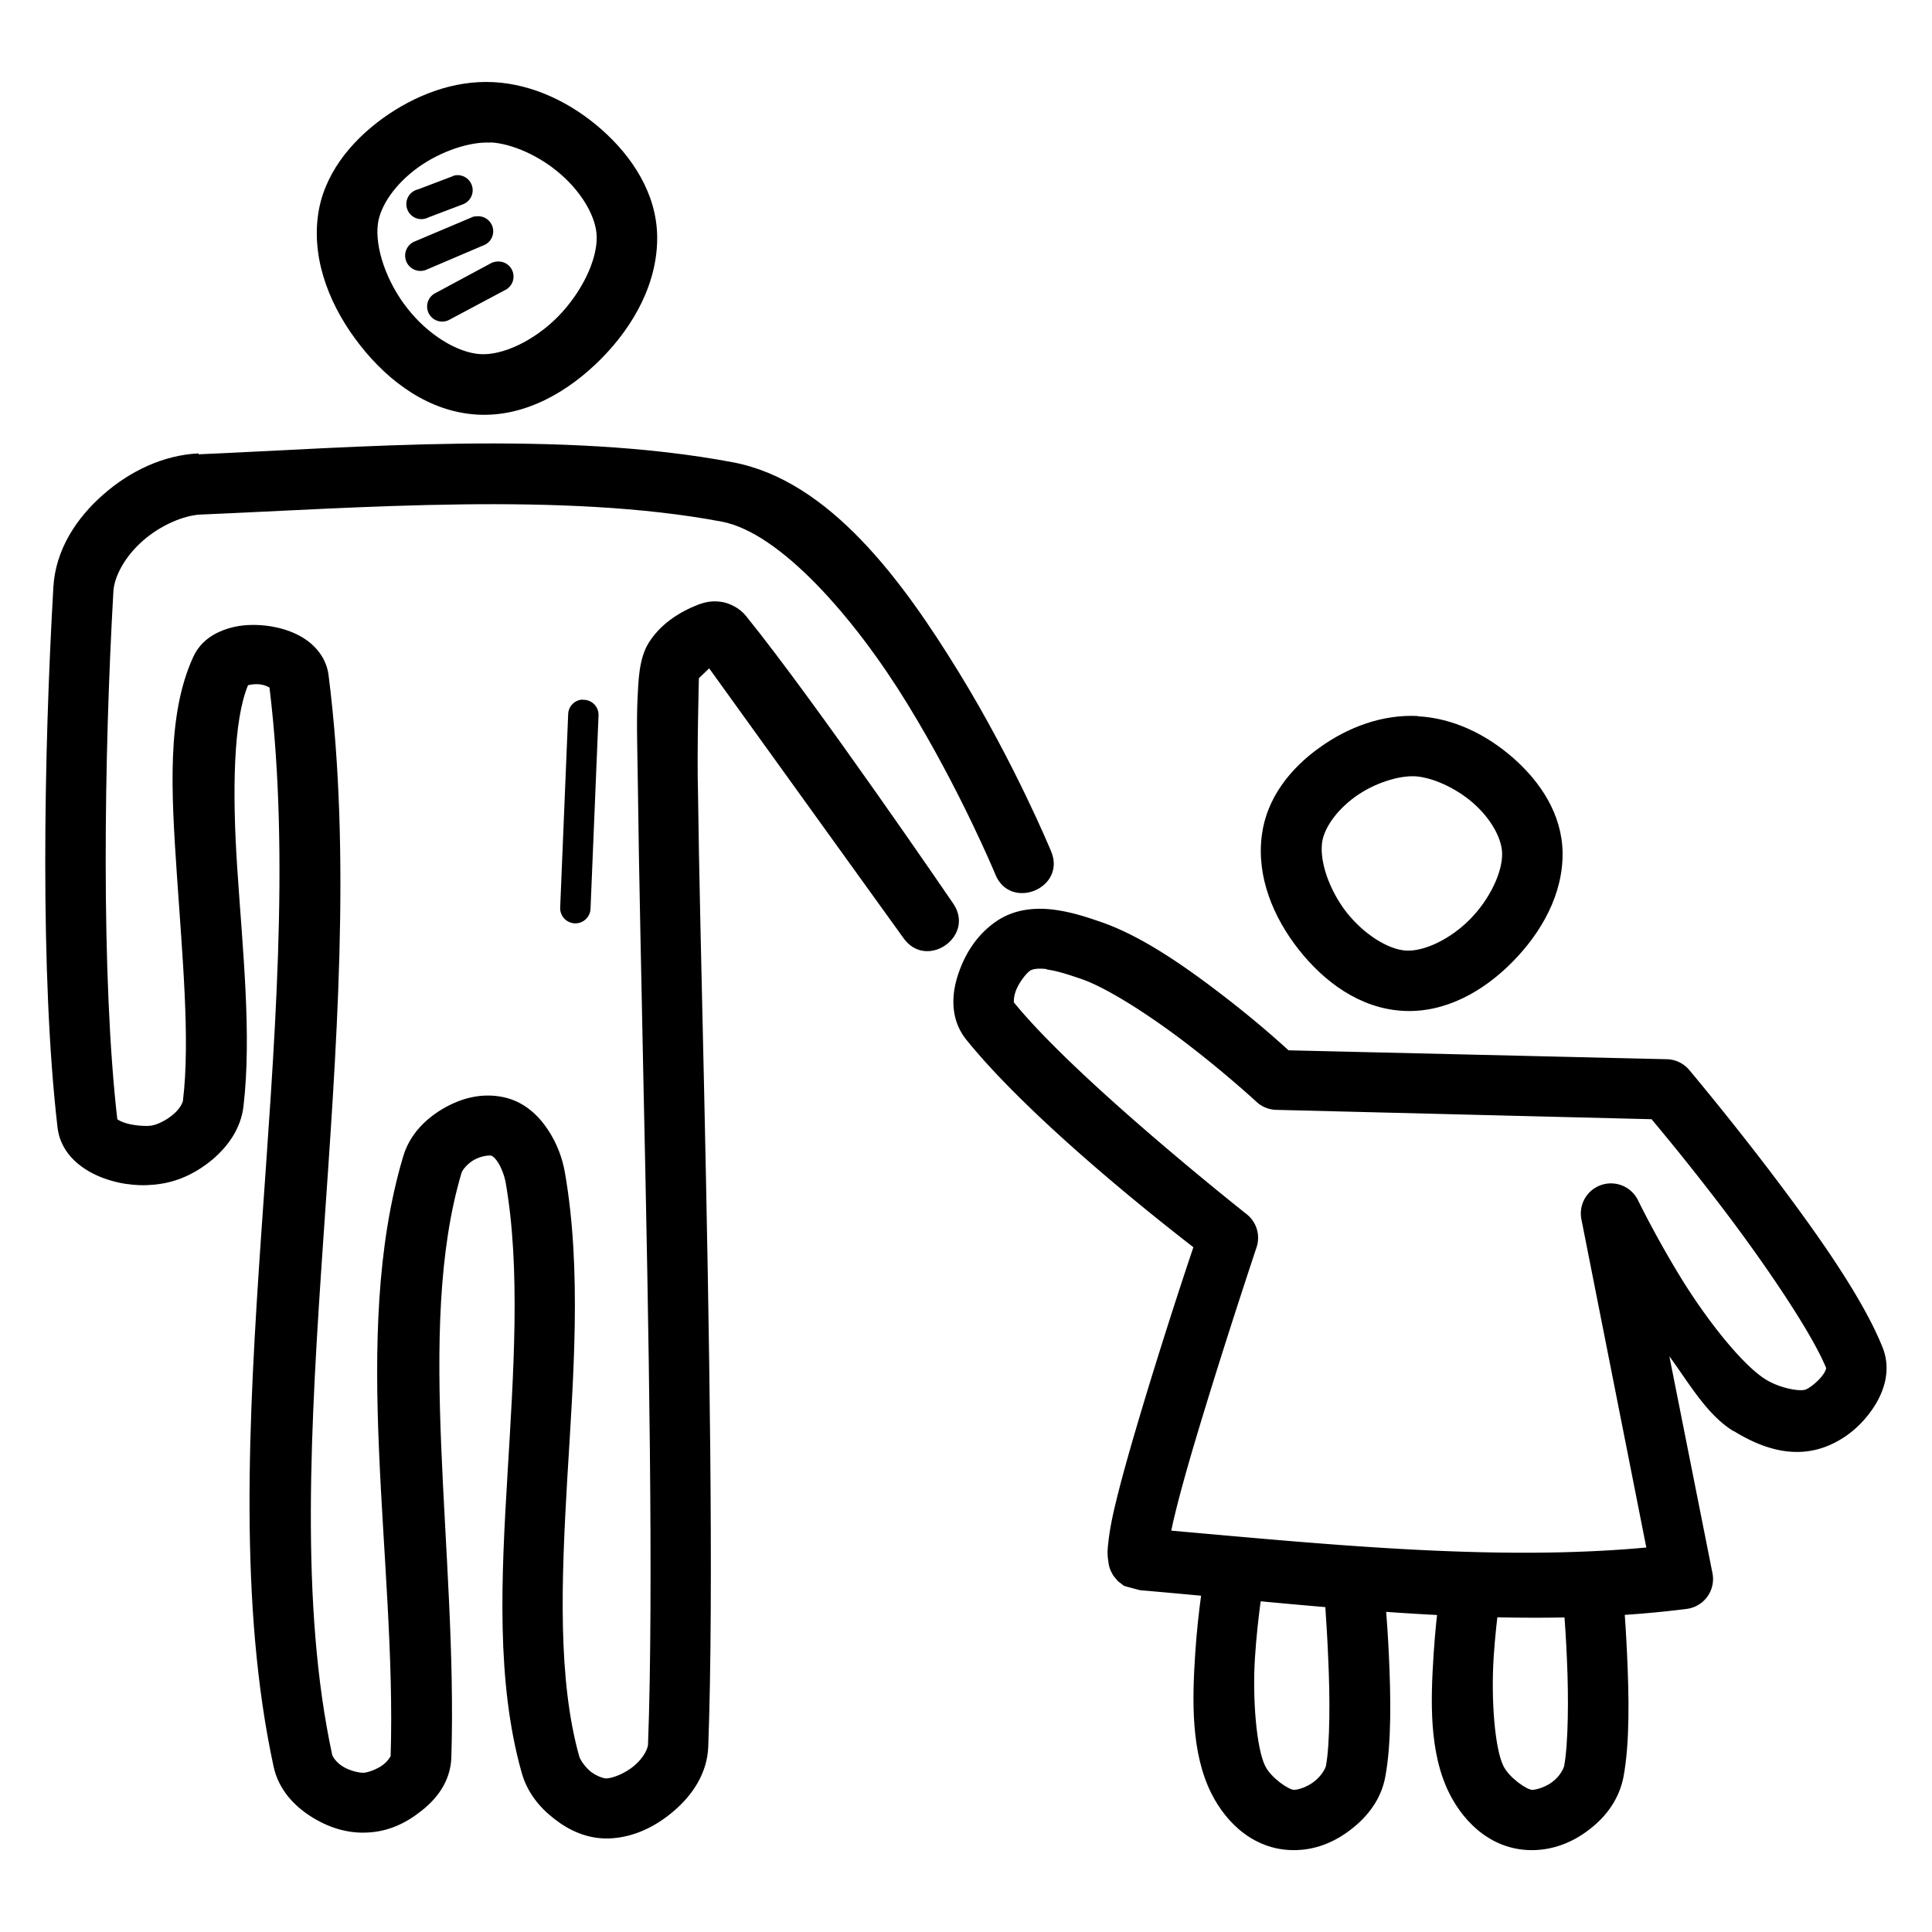 <?xml version="1.0" ?><svg height="32" id="svg8" version="1.1" viewBox="0 0 8.467 8.467" width="32" xmlns="http://www.w3.org/2000/svg" xmlns:cc="http://creativecommons.org/ns#" xmlns:dc="http://purl.org/dc/elements/1.1/" xmlns:inkscape="http://www.inkscape.org/namespaces/inkscape" xmlns:rdf="http://www.w3.org/1999/02/22-rdf-syntax-ns#" xmlns:sodipodi="http://sodipodi.sourceforge.net/DTD/sodipodi-0.dtd" xmlns:svg="http://www.w3.org/2000/svg"><defs id="defs2"/><g id="layer1" transform="translate(0,-288.533)"><g id="g14166" style="display:inline" transform="translate(751.183,56.71)"><path d="m -744.969,234.961 c -0.154,-0.008 -0.306,0.048 -0.432,0.139 -0.126,0.09 -0.231,0.22 -0.252,0.383 -0.024,0.182 0.05,0.36 0.162,0.502 0.112,0.142 0.268,0.257 0.455,0.268 0.186,0.011 0.355,-0.086 0.482,-0.215 0.127,-0.129 0.222,-0.297 0.219,-0.48 -0.003,-0.167 -0.097,-0.308 -0.215,-0.412 -0.118,-0.104 -0.264,-0.176 -0.42,-0.184 z m -0.014,0.264 c 0.075,0.004 0.18,0.05 0.258,0.119 0.078,0.069 0.124,0.155 0.125,0.219 0.002,0.081 -0.053,0.2 -0.141,0.289 -0.088,0.089 -0.202,0.141 -0.279,0.137 -0.077,-0.004 -0.184,-0.069 -0.262,-0.168 -0.077,-0.099 -0.118,-0.224 -0.107,-0.305 0.008,-0.062 0.062,-0.141 0.145,-0.201 0.083,-0.06 0.189,-0.093 0.262,-0.09 z" id="path14146" style="color:#000000;font-style:normal;font-variant:normal;font-weight:normal;font-stretch:normal;font-size:medium;line-height:normal;font-family:sans-serif;font-variant-ligatures:normal;font-variant-position:normal;font-variant-caps:normal;font-variant-numeric:normal;font-variant-alternates:normal;font-feature-settings:normal;text-indent:0;text-align:start;text-decoration:none;text-decoration-line:none;text-decoration-style:solid;text-decoration-color:#000000;letter-spacing:normal;word-spacing:normal;text-transform:none;writing-mode:lr-tb;direction:ltr;text-orientation:mixed;dominant-baseline:auto;baseline-shift:baseline;text-anchor:start;white-space:normal;shape-padding:0;clip-rule:nonzero;display:inline;overflow:visible;visibility:visible;opacity:1;isolation:auto;mix-blend-mode:normal;color-interpolation:sRGB;color-interpolation-filters:linearRGB;solid-color:#000000;solid-opacity:1;vector-effect:none;fill:#000000;fill-opacity:1;fill-rule:nonzero;stroke:none;stroke-width:0.265px;stroke-linecap:butt;stroke-linejoin:miter;stroke-miterlimit:4;stroke-dasharray:none;stroke-dashoffset:0;stroke-opacity:1;color-rendering:auto;image-rendering:auto;shape-rendering:auto;text-rendering:auto;enable-background:accumulate"/><path d="m -749.021,232.183 c -0.172,-0.009 -0.342,0.056 -0.484,0.158 -0.142,0.103 -0.262,0.249 -0.285,0.43 -0.026,0.203 0.059,0.405 0.186,0.566 0.127,0.162 0.304,0.291 0.512,0.303 0.207,0.012 0.398,-0.098 0.543,-0.244 0.145,-0.146 0.25,-0.337 0.246,-0.541 -0.004,-0.185 -0.109,-0.345 -0.242,-0.463 -0.133,-0.118 -0.301,-0.2 -0.475,-0.209 z m -0.012,0.264 c 0.093,0.005 0.217,0.059 0.311,0.143 0.094,0.083 0.153,0.189 0.154,0.271 0.002,0.102 -0.065,0.243 -0.17,0.35 -0.105,0.106 -0.242,0.17 -0.34,0.164 -0.099,-0.006 -0.228,-0.083 -0.32,-0.201 -0.093,-0.118 -0.142,-0.268 -0.129,-0.369 0.01,-0.08 0.076,-0.176 0.176,-0.248 0.1,-0.072 0.228,-0.114 0.318,-0.109 z" id="path14148" style="color:#000000;font-style:normal;font-variant:normal;font-weight:normal;font-stretch:normal;font-size:medium;line-height:normal;font-family:sans-serif;font-variant-ligatures:normal;font-variant-position:normal;font-variant-caps:normal;font-variant-numeric:normal;font-variant-alternates:normal;font-feature-settings:normal;text-indent:0;text-align:start;text-decoration:none;text-decoration-line:none;text-decoration-style:solid;text-decoration-color:#000000;letter-spacing:normal;word-spacing:normal;text-transform:none;writing-mode:lr-tb;direction:ltr;text-orientation:mixed;dominant-baseline:auto;baseline-shift:baseline;text-anchor:start;white-space:normal;shape-padding:0;clip-rule:nonzero;display:inline;overflow:visible;visibility:visible;opacity:1;isolation:auto;mix-blend-mode:normal;color-interpolation:sRGB;color-interpolation-filters:linearRGB;solid-color:#000000;solid-opacity:1;vector-effect:none;fill:#000000;fill-opacity:1;fill-rule:nonzero;stroke:none;stroke-width:0.265px;stroke-linecap:butt;stroke-linejoin:miter;stroke-miterlimit:4;stroke-dasharray:none;stroke-dashoffset:0;stroke-opacity:1;color-rendering:auto;image-rendering:auto;shape-rendering:auto;text-rendering:auto;enable-background:accumulate"/><path d="m -749.191,232.592 a 0.066,0.066 0 0 0 -0.01,0.004 l -0.15,0.057 a 0.066,0.066 0 1 0 0.045,0.123 l 0.15,-0.057 a 0.066,0.066 0 0 0 -0.035,-0.127 z" id="path14150" style="color:#000000;font-style:normal;font-variant:normal;font-weight:normal;font-stretch:normal;font-size:medium;line-height:normal;font-family:sans-serif;font-variant-ligatures:normal;font-variant-position:normal;font-variant-caps:normal;font-variant-numeric:normal;font-variant-alternates:normal;font-feature-settings:normal;text-indent:0;text-align:start;text-decoration:none;text-decoration-line:none;text-decoration-style:solid;text-decoration-color:#000000;letter-spacing:normal;word-spacing:normal;text-transform:none;writing-mode:lr-tb;direction:ltr;text-orientation:mixed;dominant-baseline:auto;baseline-shift:baseline;text-anchor:start;white-space:normal;shape-padding:0;clip-rule:nonzero;display:inline;overflow:visible;visibility:visible;opacity:1;isolation:auto;mix-blend-mode:normal;color-interpolation:sRGB;color-interpolation-filters:linearRGB;solid-color:#000000;solid-opacity:1;vector-effect:none;fill:#000000;fill-opacity:1;fill-rule:nonzero;stroke:none;stroke-width:0.132;stroke-linecap:round;stroke-linejoin:round;stroke-miterlimit:4;stroke-dasharray:none;stroke-dashoffset:0;stroke-opacity:1;color-rendering:auto;image-rendering:auto;shape-rendering:auto;text-rendering:auto;enable-background:accumulate"/><path d="m -749.101,232.771 a 0.066,0.066 0 0 0 -0.018,0.006 l -0.246,0.104 a 0.067,0.067 0 1 0 0.053,0.123 l 0.246,-0.105 a 0.066,0.066 0 0 0 -0.035,-0.127 z" id="path14152" style="color:#000000;font-style:normal;font-variant:normal;font-weight:normal;font-stretch:normal;font-size:medium;line-height:normal;font-family:sans-serif;font-variant-ligatures:normal;font-variant-position:normal;font-variant-caps:normal;font-variant-numeric:normal;font-variant-alternates:normal;font-feature-settings:normal;text-indent:0;text-align:start;text-decoration:none;text-decoration-line:none;text-decoration-style:solid;text-decoration-color:#000000;letter-spacing:normal;word-spacing:normal;text-transform:none;writing-mode:lr-tb;direction:ltr;text-orientation:mixed;dominant-baseline:auto;baseline-shift:baseline;text-anchor:start;white-space:normal;shape-padding:0;clip-rule:nonzero;display:inline;overflow:visible;visibility:visible;opacity:1;isolation:auto;mix-blend-mode:normal;color-interpolation:sRGB;color-interpolation-filters:linearRGB;solid-color:#000000;solid-opacity:1;vector-effect:none;fill:#000000;fill-opacity:1;fill-rule:nonzero;stroke:none;stroke-width:0.132;stroke-linecap:round;stroke-linejoin:round;stroke-miterlimit:4;stroke-dasharray:none;stroke-dashoffset:0;stroke-opacity:1;color-rendering:auto;image-rendering:auto;shape-rendering:auto;text-rendering:auto;enable-background:accumulate"/><path d="m -749.011,232.97 a 0.066,0.066 0 0 0 -0.023,0.008 l -0.24,0.129 a 0.066,0.066 0 1 0 0.061,0.117 l 0.242,-0.129 a 0.066,0.066 0 0 0 -0.039,-0.125 z" id="path14154" style="color:#000000;font-style:normal;font-variant:normal;font-weight:normal;font-stretch:normal;font-size:medium;line-height:normal;font-family:sans-serif;font-variant-ligatures:normal;font-variant-position:normal;font-variant-caps:normal;font-variant-numeric:normal;font-variant-alternates:normal;font-feature-settings:normal;text-indent:0;text-align:start;text-decoration:none;text-decoration-line:none;text-decoration-style:solid;text-decoration-color:#000000;letter-spacing:normal;word-spacing:normal;text-transform:none;writing-mode:lr-tb;direction:ltr;text-orientation:mixed;dominant-baseline:auto;baseline-shift:baseline;text-anchor:start;white-space:normal;shape-padding:0;clip-rule:nonzero;display:inline;overflow:visible;visibility:visible;opacity:1;isolation:auto;mix-blend-mode:normal;color-interpolation:sRGB;color-interpolation-filters:linearRGB;solid-color:#000000;solid-opacity:1;vector-effect:none;fill:#000000;fill-opacity:1;fill-rule:nonzero;stroke:none;stroke-width:0.132;stroke-linecap:round;stroke-linejoin:round;stroke-miterlimit:4;stroke-dasharray:none;stroke-dashoffset:0;stroke-opacity:1;color-rendering:auto;image-rendering:auto;shape-rendering:auto;text-rendering:auto;enable-background:accumulate"/><path d="m -750.312,233.81 c -0.154,0.007 -0.301,0.077 -0.418,0.18 -0.117,0.102 -0.209,0.241 -0.219,0.404 -0.042,0.727 -0.059,1.706 0.018,2.369 0.014,0.124 0.117,0.192 0.201,0.223 0.085,0.031 0.17,0.038 0.252,0.025 0.085,-0.013 0.161,-0.052 0.227,-0.107 0.065,-0.056 0.123,-0.132 0.135,-0.232 0.037,-0.314 -0.004,-0.691 -0.027,-1.041 -0.023,-0.343 -0.017,-0.652 0.047,-0.805 0.012,-0.003 0.03,-0.006 0.051,-0.004 0.019,0.002 0.033,0.009 0.043,0.014 0.183,1.5 -0.286,3.321 0.018,4.729 0.022,0.101 0.09,0.172 0.164,0.219 0.074,0.047 0.158,0.075 0.248,0.07 0.088,-0.004 0.165,-0.039 0.232,-0.092 0.068,-0.052 0.131,-0.129 0.135,-0.236 0.028,-0.907 -0.161,-1.873 0.045,-2.564 0.002,-0.008 0.022,-0.037 0.053,-0.055 0.031,-0.018 0.068,-0.022 0.078,-0.019 -6.1e-4,-1.3e-4 0.011,0.003 0.027,0.027 0.016,0.024 0.03,0.062 0.035,0.09 0.066,0.377 0.035,0.829 0.008,1.281 -0.027,0.452 -0.05,0.906 0.062,1.305 0.024,0.086 0.077,0.152 0.143,0.203 0.065,0.051 0.146,0.089 0.24,0.086 0.109,-0.004 0.206,-0.053 0.285,-0.121 0.079,-0.068 0.146,-0.163 0.15,-0.283 0.025,-0.677 0.004,-1.854 -0.018,-2.869 -0.011,-0.507 -0.023,-0.974 -0.027,-1.314 -0.005,-0.169 0.004,-0.498 0.004,-0.498 l 0.045,-0.043 0.85,1.18 c 0.1,0.146 0.319,-0.005 0.219,-0.15 0,0 -0.604,-0.885 -0.908,-1.26 -0.027,-0.034 -0.074,-0.058 -0.113,-0.062 -0.039,-0.005 -0.069,0.003 -0.094,0.012 -0.091,0.035 -0.17,0.09 -0.219,0.168 -0.044,0.071 -0.045,0.17 -0.049,0.246 -0.005,0.1 -2.6e-4,0.241 0.002,0.412 0.004,0.343 0.015,0.809 0.025,1.316 0.022,1.014 0.044,2.193 0.019,2.854 -6.5e-4,0.018 -0.019,0.058 -0.059,0.092 -0.039,0.034 -0.095,0.056 -0.123,0.057 -0.011,4.1e-4 -0.042,-0.009 -0.068,-0.029 -0.026,-0.021 -0.046,-0.051 -0.051,-0.066 -0.095,-0.338 -0.079,-0.768 -0.053,-1.217 0.027,-0.449 0.064,-0.916 -0.01,-1.342 -0.011,-0.064 -0.035,-0.13 -0.076,-0.191 -0.041,-0.061 -0.103,-0.122 -0.195,-0.141 -0.097,-0.02 -0.187,0.006 -0.264,0.051 -0.076,0.045 -0.145,0.112 -0.174,0.209 -0.236,0.794 -0.028,1.768 -0.055,2.629 9e-5,-0.003 -0.007,0.017 -0.033,0.037 -0.026,0.02 -0.067,0.034 -0.084,0.035 -0.02,0.001 -0.061,-0.008 -0.092,-0.027 -0.031,-0.019 -0.045,-0.044 -0.047,-0.051 -0.283,-1.31 0.185,-3.149 -0.016,-4.732 -0.01,-0.081 -0.065,-0.136 -0.115,-0.166 -0.051,-0.03 -0.104,-0.044 -0.158,-0.051 -0.054,-0.006 -0.11,-0.005 -0.166,0.012 -0.056,0.017 -0.121,0.052 -0.154,0.125 -0.117,0.254 -0.096,0.595 -0.072,0.951 0.024,0.357 0.059,0.728 0.027,0.992 -10e-4,0.011 -0.014,0.038 -0.043,0.062 -0.029,0.025 -0.069,0.045 -0.096,0.049 -0.026,0.004 -0.086,-6.9e-4 -0.121,-0.014 -0.035,-0.013 -0.029,-0.021 -0.027,-0.006 -0.073,-0.628 -0.059,-1.605 -0.018,-2.322 0.004,-0.065 0.051,-0.153 0.129,-0.221 0.077,-0.068 0.18,-0.112 0.254,-0.115 0.69,-0.029 1.589,-0.1 2.283,0.031 0.255,0.048 0.582,0.42 0.814,0.799 0.232,0.378 0.383,0.742 0.383,0.742 0.064,0.171 0.321,0.065 0.244,-0.102 0,0 -0.157,-0.38 -0.402,-0.779 -0.245,-0.399 -0.566,-0.84 -0.99,-0.92 -0.751,-0.142 -1.661,-0.064 -2.342,-0.035 z" id="path14156" style="color:#000000;font-style:normal;font-variant:normal;font-weight:normal;font-stretch:normal;font-size:medium;line-height:normal;font-family:sans-serif;font-variant-ligatures:normal;font-variant-position:normal;font-variant-caps:normal;font-variant-numeric:normal;font-variant-alternates:normal;font-feature-settings:normal;text-indent:0;text-align:start;text-decoration:none;text-decoration-line:none;text-decoration-style:solid;text-decoration-color:#000000;letter-spacing:normal;word-spacing:normal;text-transform:none;writing-mode:lr-tb;direction:ltr;text-orientation:mixed;dominant-baseline:auto;baseline-shift:baseline;text-anchor:start;white-space:normal;shape-padding:0;clip-rule:nonzero;display:inline;overflow:visible;visibility:visible;opacity:1;isolation:auto;mix-blend-mode:normal;color-interpolation:sRGB;color-interpolation-filters:linearRGB;solid-color:#000000;solid-opacity:1;vector-effect:none;fill:#000000;fill-opacity:1;fill-rule:nonzero;stroke:none;stroke-width:0.265px;stroke-linecap:round;stroke-linejoin:round;stroke-miterlimit:4;stroke-dasharray:none;stroke-dashoffset:0;stroke-opacity:1;color-rendering:auto;image-rendering:auto;shape-rendering:auto;text-rendering:auto;enable-background:accumulate"/><path d="m -746.562,235.81 c -0.078,-0.01 -0.174,-0.006 -0.258,0.053 -0.077,0.054 -0.129,0.131 -0.16,0.219 -0.032,0.088 -0.044,0.204 0.033,0.299 0.304,0.375 0.908,0.841 0.994,0.908 -0.023,0.068 -0.105,0.313 -0.201,0.627 -0.054,0.178 -0.106,0.355 -0.139,0.492 -0.017,0.069 -0.028,0.128 -0.033,0.178 -0.003,0.025 -0.005,0.046 0,0.078 0.002,0.016 0.004,0.035 0.023,0.065 0.005,0.007 0.019,0.023 0.019,0.023 5.1e-4,5.1e-4 0.027,0.021 0.027,0.021 0.001,6.8e-4 0.069,0.019 0.07,0.019 0.801,0.069 1.627,0.18 2.396,0.082 a 0.132,0.132 0 0 0 0.113,-0.156 l -0.189,-0.951 c 0.088,0.12 0.164,0.256 0.281,0.328 a 0.132,0.132 0 0 0 0.002,0 c 0.109,0.067 0.263,0.132 0.424,0.059 0.073,-0.033 0.134,-0.085 0.182,-0.154 0.048,-0.069 0.087,-0.169 0.045,-0.273 -0.089,-0.222 -0.296,-0.511 -0.486,-0.762 -0.19,-0.25 -0.361,-0.453 -0.361,-0.453 a 0.132,0.132 0 0 0 -0.098,-0.047 l -1.658,-0.039 c -0.029,-0.026 -0.113,-0.104 -0.26,-0.219 -0.17,-0.132 -0.373,-0.279 -0.564,-0.344 -0.055,-0.019 -0.125,-0.043 -0.203,-0.053 z m -0.033,0.262 c 0.043,0.005 0.097,0.023 0.15,0.041 0.123,0.042 0.328,0.178 0.488,0.303 0.161,0.125 0.283,0.238 0.283,0.238 a 0.132,0.132 0 0 0 0.086,0.033 l 1.643,0.041 c 0.029,0.035 0.15,0.178 0.316,0.396 0.185,0.244 0.389,0.544 0.451,0.699 -0.004,-0.011 0.003,-9.7e-4 -0.016,0.025 -0.018,0.026 -0.055,0.056 -0.074,0.064 -0.024,0.011 -0.112,-0.004 -0.176,-0.043 -0.105,-0.065 -0.262,-0.266 -0.373,-0.447 -0.111,-0.181 -0.188,-0.34 -0.188,-0.34 a 0.132,0.132 0 0 0 -0.248,0.082 l 0.285,1.441 c -0.651,0.06 -1.363,-0.01 -2.082,-0.074 0.005,-0.022 0.007,-0.035 0.014,-0.062 0.03,-0.127 0.081,-0.301 0.135,-0.477 0.107,-0.35 0.225,-0.703 0.225,-0.703 a 0.132,0.132 0 0 0 -0.045,-0.146 c 0,0 -0.745,-0.588 -1.021,-0.93 0.006,0.007 -0.003,-0.008 0.01,-0.045 0.013,-0.037 0.046,-0.079 0.062,-0.09 0.009,-0.007 0.032,-0.013 0.074,-0.008 z" id="path14158" style="color:#000000;font-style:normal;font-variant:normal;font-weight:normal;font-stretch:normal;font-size:medium;line-height:normal;font-family:sans-serif;font-variant-ligatures:normal;font-variant-position:normal;font-variant-caps:normal;font-variant-numeric:normal;font-variant-alternates:normal;font-feature-settings:normal;text-indent:0;text-align:start;text-decoration:none;text-decoration-line:none;text-decoration-style:solid;text-decoration-color:#000000;letter-spacing:normal;word-spacing:normal;text-transform:none;writing-mode:lr-tb;direction:ltr;text-orientation:mixed;dominant-baseline:auto;baseline-shift:baseline;text-anchor:start;white-space:normal;shape-padding:0;clip-rule:nonzero;display:inline;overflow:visible;visibility:visible;opacity:1;isolation:auto;mix-blend-mode:normal;color-interpolation:sRGB;color-interpolation-filters:linearRGB;solid-color:#000000;solid-opacity:1;vector-effect:none;fill:#000000;fill-opacity:1;fill-rule:nonzero;stroke:none;stroke-width:0.265px;stroke-linecap:round;stroke-linejoin:round;stroke-miterlimit:4;stroke-dasharray:none;stroke-dashoffset:0;stroke-opacity:1;color-rendering:auto;image-rendering:auto;shape-rendering:auto;text-rendering:auto;enable-background:accumulate"/><path d="m -745.902,238.703 c 0,0 -0.03,0.167 -0.043,0.367 -0.013,0.201 -0.02,0.433 0.072,0.615 0.066,0.13 0.192,0.252 0.373,0.246 0.093,-0.003 0.174,-0.04 0.242,-0.094 0.069,-0.054 0.128,-0.129 0.146,-0.227 0.028,-0.15 0.024,-0.353 0.016,-0.529 -0.008,-0.176 -0.023,-0.322 -0.023,-0.322 l -0.262,0.025 c 0,0 0.012,0.139 0.019,0.309 0.008,0.169 0.008,0.373 -0.01,0.469 -0.003,0.013 -0.021,0.045 -0.051,0.068 -0.03,0.024 -0.068,0.036 -0.088,0.037 -0.023,7.9e-4 -0.101,-0.052 -0.127,-0.104 -0.038,-0.075 -0.057,-0.293 -0.045,-0.477 0.012,-0.184 0.039,-0.338 0.039,-0.338 z" id="path14160" style="color:#000000;font-style:normal;font-variant:normal;font-weight:normal;font-stretch:normal;font-size:medium;line-height:normal;font-family:sans-serif;font-variant-ligatures:normal;font-variant-position:normal;font-variant-caps:normal;font-variant-numeric:normal;font-variant-alternates:normal;font-feature-settings:normal;text-indent:0;text-align:start;text-decoration:none;text-decoration-line:none;text-decoration-style:solid;text-decoration-color:#000000;letter-spacing:normal;word-spacing:normal;text-transform:none;writing-mode:lr-tb;direction:ltr;text-orientation:mixed;dominant-baseline:auto;baseline-shift:baseline;text-anchor:start;white-space:normal;shape-padding:0;clip-rule:nonzero;display:inline;overflow:visible;visibility:visible;opacity:1;isolation:auto;mix-blend-mode:normal;color-interpolation:sRGB;color-interpolation-filters:linearRGB;solid-color:#000000;solid-opacity:1;vector-effect:none;fill:#000000;fill-opacity:1;fill-rule:nonzero;stroke:none;stroke-width:0.265px;stroke-linecap:butt;stroke-linejoin:miter;stroke-miterlimit:4;stroke-dasharray:none;stroke-dashoffset:0;stroke-opacity:1;color-rendering:auto;image-rendering:auto;shape-rendering:auto;text-rendering:auto;enable-background:accumulate"/><path d="m -744.859,238.703 c 0,0 -0.028,0.167 -0.041,0.367 -0.013,0.201 -0.022,0.433 0.07,0.615 0.066,0.13 0.192,0.252 0.373,0.246 0.093,-0.003 0.176,-0.04 0.244,-0.094 0.069,-0.054 0.126,-0.129 0.145,-0.227 0.028,-0.15 0.024,-0.353 0.016,-0.529 -0.008,-0.176 -0.021,-0.322 -0.021,-0.322 l -0.264,0.025 c 0,0 0.014,0.139 0.021,0.309 0.008,0.169 0.006,0.373 -0.012,0.469 -0.003,0.013 -0.019,0.045 -0.049,0.068 -0.03,0.024 -0.07,0.036 -0.09,0.037 -0.023,7.9e-4 -0.101,-0.052 -0.127,-0.104 -0.038,-0.075 -0.055,-0.293 -0.043,-0.477 0.012,-0.184 0.039,-0.338 0.039,-0.338 z" id="path14162" style="color:#000000;font-style:normal;font-variant:normal;font-weight:normal;font-stretch:normal;font-size:medium;line-height:normal;font-family:sans-serif;font-variant-ligatures:normal;font-variant-position:normal;font-variant-caps:normal;font-variant-numeric:normal;font-variant-alternates:normal;font-feature-settings:normal;text-indent:0;text-align:start;text-decoration:none;text-decoration-line:none;text-decoration-style:solid;text-decoration-color:#000000;letter-spacing:normal;word-spacing:normal;text-transform:none;writing-mode:lr-tb;direction:ltr;text-orientation:mixed;dominant-baseline:auto;baseline-shift:baseline;text-anchor:start;white-space:normal;shape-padding:0;clip-rule:nonzero;display:inline;overflow:visible;visibility:visible;opacity:1;isolation:auto;mix-blend-mode:normal;color-interpolation:sRGB;color-interpolation-filters:linearRGB;solid-color:#000000;solid-opacity:1;vector-effect:none;fill:#000000;fill-opacity:1;fill-rule:nonzero;stroke:none;stroke-width:0.265px;stroke-linecap:butt;stroke-linejoin:miter;stroke-miterlimit:4;stroke-dasharray:none;stroke-dashoffset:0;stroke-opacity:1;color-rendering:auto;image-rendering:auto;shape-rendering:auto;text-rendering:auto;enable-background:accumulate"/><path d="m -748.631,234.889 a 0.066,0.066 0 0 0 -0.062,0.065 l -0.035,0.846 a 0.066,0.066 0 1 0 0.133,0.006 l 0.035,-0.846 a 0.066,0.066 0 0 0 -0.07,-0.07 z" id="path14164" style="color:#000000;font-style:normal;font-variant:normal;font-weight:normal;font-stretch:normal;font-size:medium;line-height:normal;font-family:sans-serif;font-variant-ligatures:normal;font-variant-position:normal;font-variant-caps:normal;font-variant-numeric:normal;font-variant-alternates:normal;font-feature-settings:normal;text-indent:0;text-align:start;text-decoration:none;text-decoration-line:none;text-decoration-style:solid;text-decoration-color:#000000;letter-spacing:normal;word-spacing:normal;text-transform:none;writing-mode:lr-tb;direction:ltr;text-orientation:mixed;dominant-baseline:auto;baseline-shift:baseline;text-anchor:start;white-space:normal;shape-padding:0;clip-rule:nonzero;display:inline;overflow:visible;visibility:visible;opacity:1;isolation:auto;mix-blend-mode:normal;color-interpolation:sRGB;color-interpolation-filters:linearRGB;solid-color:#000000;solid-opacity:1;vector-effect:none;fill:#000000;fill-opacity:1;fill-rule:nonzero;stroke:none;stroke-width:0.132;stroke-linecap:round;stroke-linejoin:round;stroke-miterlimit:4;stroke-dasharray:none;stroke-dashoffset:0;stroke-opacity:1;color-rendering:auto;image-rendering:auto;shape-rendering:auto;text-rendering:auto;enable-background:accumulate"/></g></g></svg>